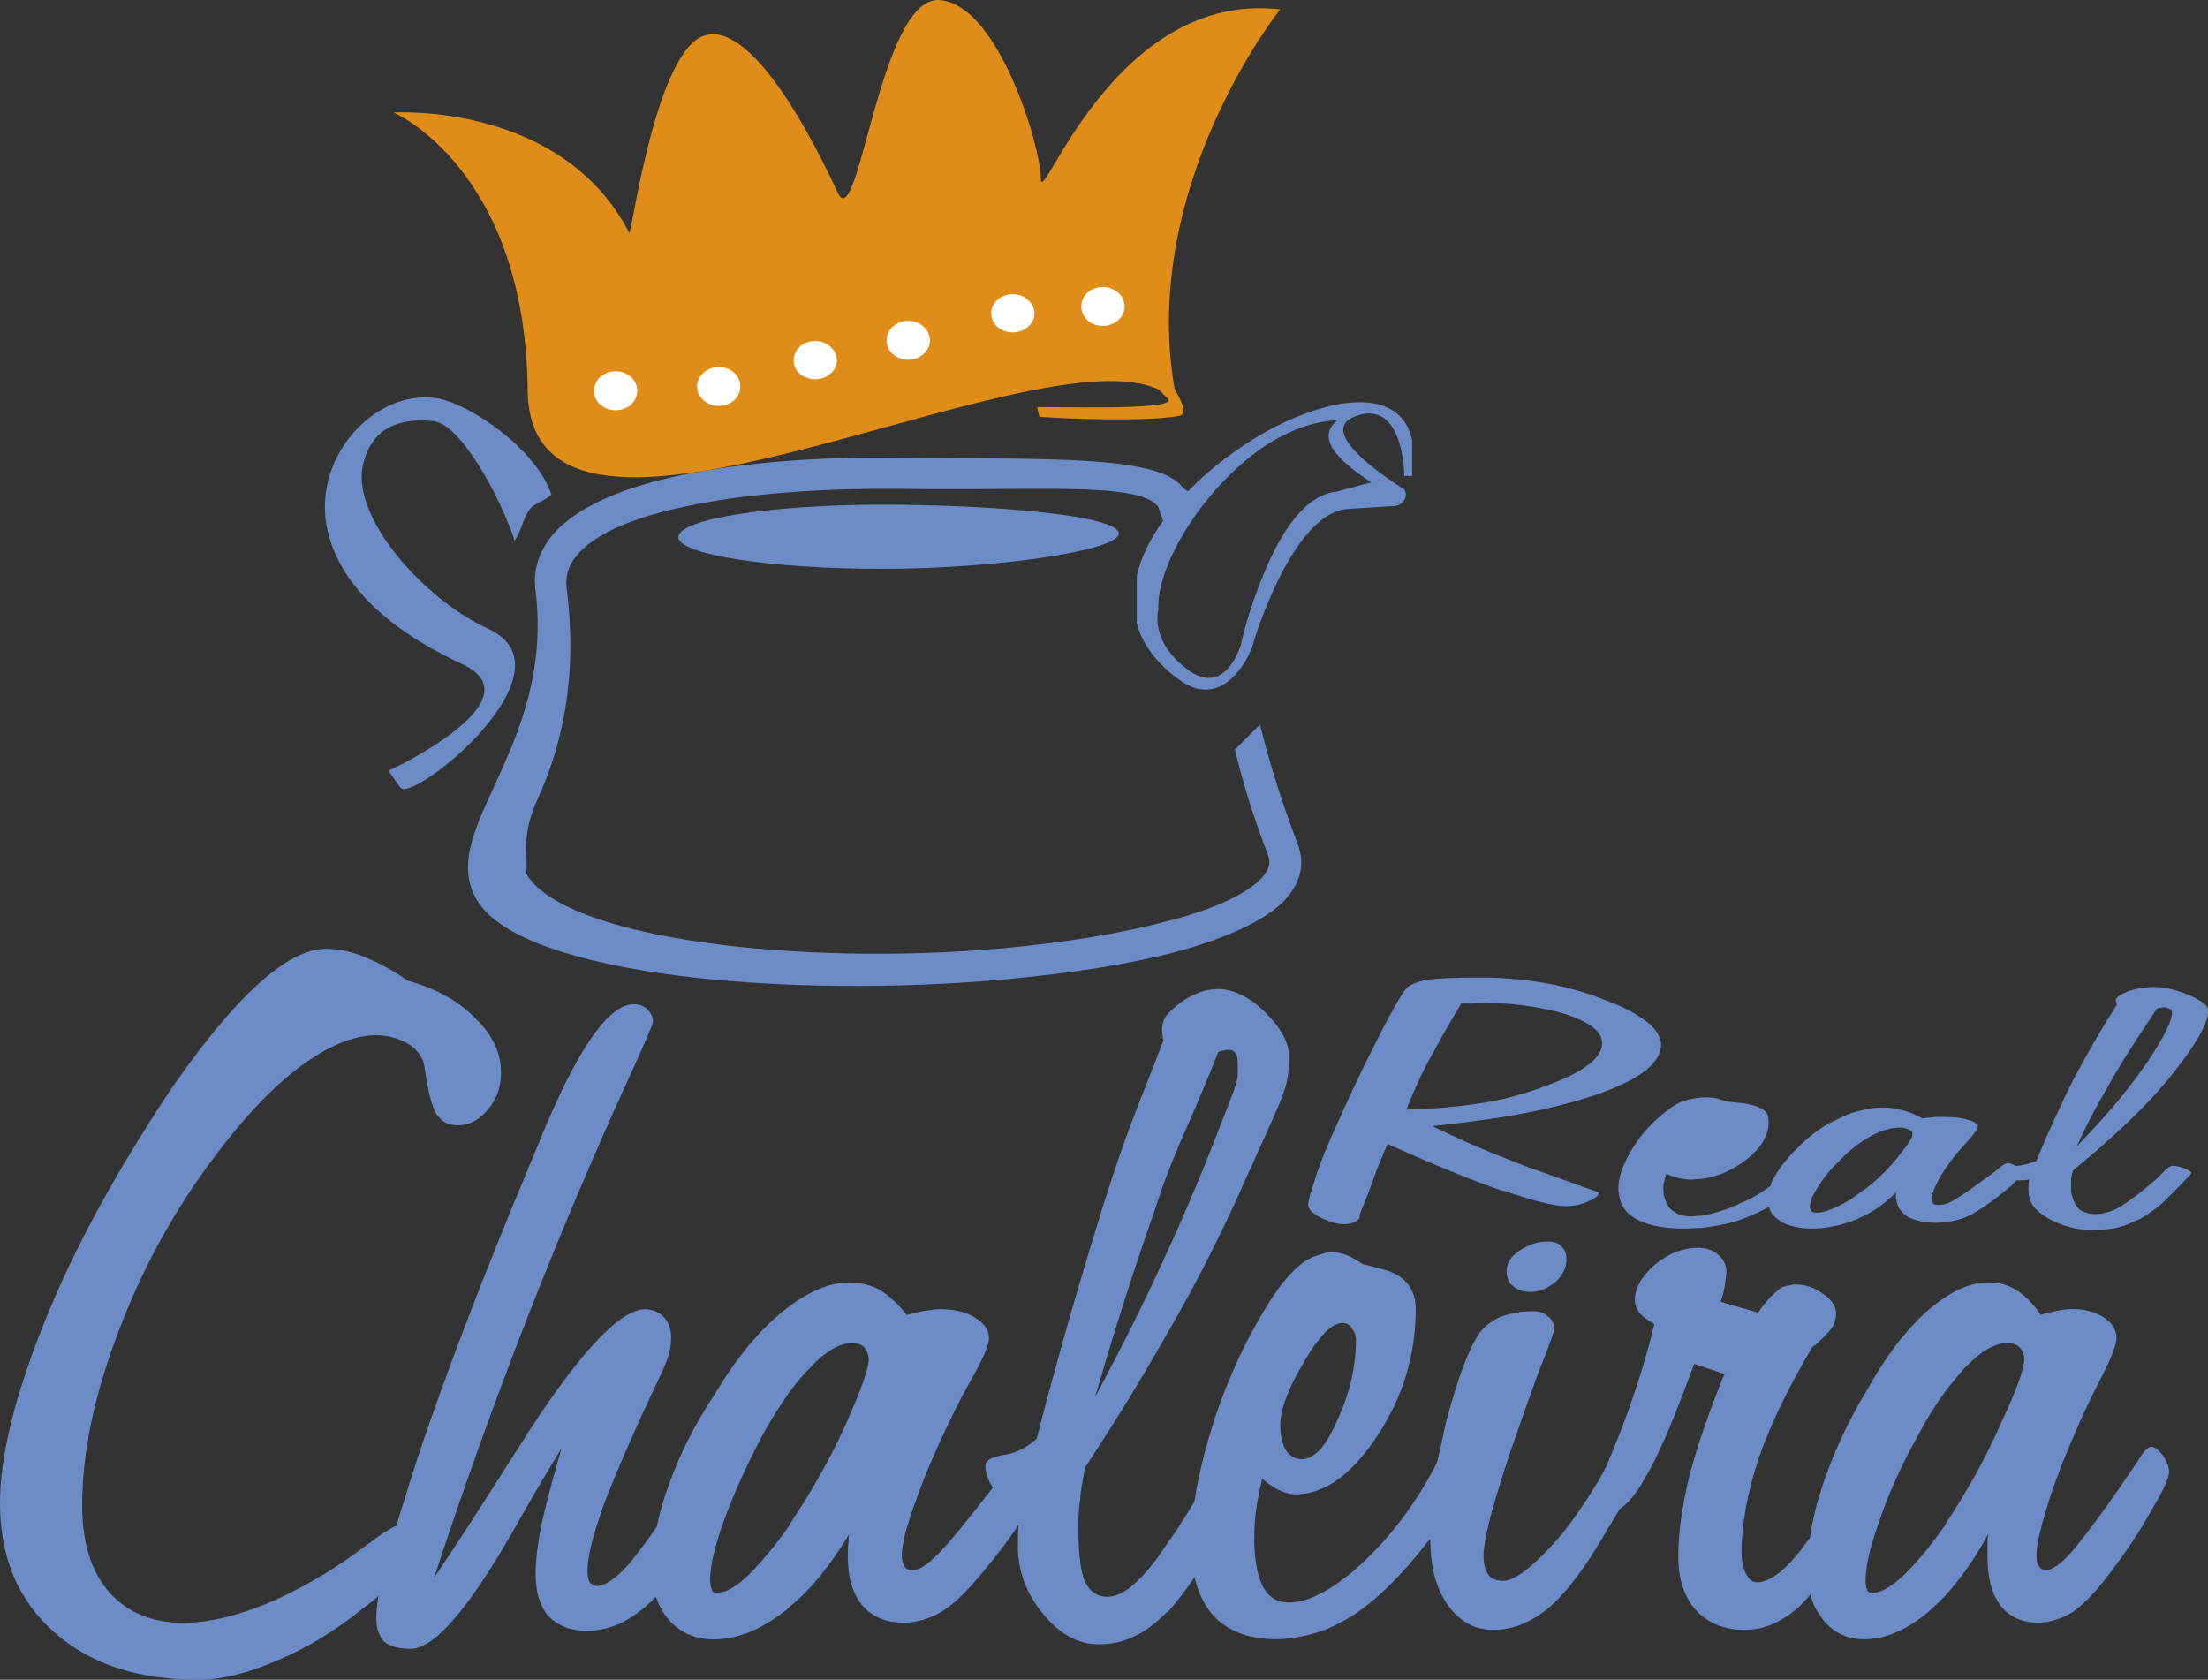 <?xml version="1.0" encoding="utf-8"?>
<!-- Generator: Adobe Illustrator 16.0.0, SVG Export Plug-In . SVG Version: 6.00 Build 0)  -->
<!DOCTYPE svg PUBLIC "-//W3C//DTD SVG 1.1//EN" "http://www.w3.org/Graphics/SVG/1.1/DTD/svg11.dtd">
<svg version="1.1" id="Layer_1" xmlns="http://www.w3.org/2000/svg" xmlns:xlink="http://www.w3.org/1999/xlink" x="0px" y="0px"
	 width="175.75px" height="133.692px" viewBox="9.55 28.691 175.75 133.692" enable-background="new 9.55 28.691 175.75 133.692"
	 xml:space="preserve">
<rect x="9.55" y="28.691" width="175.75" height="133.692" fill="#333333" stroke="none"/>
<g>
	<path fill="#6C8CC7" d="M129.299,108.563c-0.632,0-1.205-0.058-1.836-0.058c-0.172,0-0.401,0-0.746,0.058c-0.401,0-0.631,0-0.86,0
		c-1.032,1.723-1.894,3.271-2.64,4.647c-0.745,1.378-1.263,2.64-1.722,3.787c2.869-0.058,5.451-0.345,7.804-0.86
		c1.147-0.287,2.295-0.632,3.328-1.033c3.155-1.146,4.647-2.353,4.418-3.613c-0.114-0.805-1.091-1.492-2.983-2.123
		C132.627,108.966,131.021,108.681,129.299,108.563L129.299,108.563z M178.644,115.681c0.688-0.861,1.264-1.664,1.836-2.469
		c1.377-2.064,2.01-3.385,1.951-4.018c0-0.057-0.115-0.172-0.229-0.229c-0.115-0.057-0.229-0.113-0.401-0.113
		c-0.058,0-0.229,0.058-0.401,0.058c-0.059,0-0.114,0.057-0.172,0.057c-0.918,1.378-1.778,2.697-2.582,3.96
		c-0.401,0.688-0.805,1.319-1.147,1.95c-1.09,1.836-1.951,3.5-2.64,5.049C176.291,118.435,177.554,117.058,178.644,115.681
		L178.644,115.681z M178.644,107.704c0.115,0,0.172-0.059,0.287-0.115c0.688-0.229,1.377-0.344,2.065-0.344
		c0.86,0,1.778,0.229,2.754,0.631s1.492,0.805,1.55,1.146v0.059v0.229c-0.058,0.918-0.976,2.524-2.755,4.764
		c-1.09,1.377-2.409,2.812-3.901,4.188c-1.263,1.205-2.582,2.354-4.074,3.557c-0.113,0.346-0.172,0.633-0.172,0.92
		c0,0.285,0,0.516,0,0.744c0.115,0.688,0.346,1.147,0.633,1.436c0.285,0.229,0.744,0.4,1.318,0.4c0.573,0,1.205-0.172,1.836-0.516
		c0.114-0.058,0.287-0.173,0.459-0.287c0.518-0.345,1.147-0.803,1.836-1.377c0.346-0.287,0.746-0.631,1.147-1.033
		c0.401-0.459,0.688-0.631,0.86-0.631c0.173,0,0.517,0.059,0.861,0.172c0.4,0.172,0.631,0.287,0.631,0.402c0,0,0,0-0.059,0.057
		c0,0.059-0.057,0.115-0.113,0.172c-1.033,1.092-1.836,1.895-2.354,2.354c-0.574,0.46-1.09,0.805-1.605,1.092
		c-0.402,0.172-0.805,0.344-1.205,0.516c-0.229,0.058-0.401,0.115-0.631,0.173c-0.574,0.114-1.264,0.172-1.951,0.172
		c-1.147,0-2.237-0.287-3.271-0.804c-1.033-0.573-1.605-1.147-1.723-1.836c-0.058-0.229-0.058-0.459-0.058-0.688
		s0-0.459,0.058-0.688c-0.229,0.059-0.344,0.059-0.4,0.059c-0.113,0-0.172,0-0.287,0c-0.113,0-0.229,0-0.344,0
		c-0.059,0.115-0.229,0.229-0.346,0.4c-0.631,0.518-1.318,1.092-2.236,1.723c-0.688,0.459-1.32,0.804-1.895,0.977
		c-0.631,0.172-1.263,0.285-1.894,0.285c-0.918,0-1.664-0.172-2.237-0.458c-0.517-0.345-0.861-0.745-0.919-1.319
		c-0.057-0.172-0.057-0.287-0.057-0.401c0-0.058,0-0.172,0-0.229c-0.804,0.805-1.722,1.492-2.754,1.951
		c-0.115,0.057-0.23,0.114-0.345,0.172c-1.147,0.459-2.354,0.746-3.559,0.746c-0.918,0-1.777-0.173-2.41-0.517
		c-0.572-0.345-0.918-0.746-1.031-1.205c-0.861,0.459-1.664,0.804-2.469,1.09c-0.918,0.287-1.894,0.459-2.867,0.574
		c-0.459,0-0.92,0.058-1.377,0.058c-1.551,0-2.756-0.229-3.615-0.632c0,0-0.059-0.057-0.114-0.057
		c-0.861-0.46-1.378-1.091-1.492-2.009c-0.172-0.918,0.114-2.008,0.86-3.328c0.229-0.401,0.517-0.803,0.746-1.147
		c0.631-0.86,1.435-1.606,2.295-2.295c0.4-0.287,0.861-0.573,1.377-0.746c0.459-0.114,0.861-0.172,1.32-0.229
		c0.057,0,0.172,0,0.229,0c0.287,0,0.572,0,0.859,0.059s0.574,0.172,0.977,0.287c0.287,0,0.688,0.059,1.146,0.113
		c1.263,0.174,1.951,0.518,2.065,1.092c0.172,1.204-0.401,2.352-1.721,3.385c-1.091,0.859-2.296,1.377-3.558,1.55
		c-0.287,0-0.574,0.058-0.861,0.058c-0.344,0-0.631-0.058-0.975-0.114c-0.346-0.115-0.688-0.173-0.977-0.345
		c-0.115,0.287-0.173,0.517-0.229,0.804c-0.059,0.229,0,0.517,0,0.804c0.113,0.573,0.344,1.032,0.688,1.319
		c0.4,0.286,0.859,0.459,1.49,0.459c0.287,0,0.574-0.058,0.861-0.058c0.976-0.172,2.008-0.459,3.155-1.032
		c0.86-0.345,1.606-0.804,2.295-1.32c0.058-0.229,0.173-0.517,0.345-0.746c0.459-0.86,1.147-1.663,2.123-2.582
		c0.918-0.918,1.951-1.606,3.155-2.122c0.517-0.287,1.091-0.46,1.606-0.574c0.574-0.172,1.146-0.229,1.722-0.229
		s1.09,0.059,1.606,0.229c0.517,0.114,1.033,0.345,1.549,0.631c0.402-0.057,0.746-0.057,0.976-0.113c0.287,0,0.517,0,0.746,0
		c0.746,0,1.377,0.058,1.894,0.229c0.518,0.114,0.746,0.344,0.805,0.518c0,0.172-0.229,0.516-0.688,1.031
		c-0.402,0.459-0.746,0.86-0.977,1.09c-0.688,0.861-1.205,1.607-1.549,2.297c-0.346,0.688-0.518,1.146-0.459,1.434
		c0,0.174,0.057,0.287,0.172,0.346c0.113,0.058,0.229,0.058,0.459,0.058c0.285,0,0.746-0.115,1.262-0.459
		c0.518-0.287,1.377-0.918,2.641-1.837c0.229-0.172,0.517-0.344,0.803-0.631c0.287-0.229,0.574-0.401,0.688-0.401
		c0.229,0,0.46,0.115,0.688,0.229c0.631-0.059,1.205-0.229,1.605-0.401c0.918-2.238,1.895-4.361,2.926-6.427
		c1.092-2.065,2.238-4.074,3.502-6.024c0-0.058-0.059-0.058-0.059-0.114c0-0.058,0-0.115-0.058-0.173
		C177.955,108.104,178.185,107.935,178.644,107.704L178.644,107.704z M157.701,123.54c0.114-0.059,0.229-0.172,0.344-0.229
		c1.09-0.86,2.009-1.778,2.697-2.696c0.745-0.918,1.09-1.492,1.032-1.664c0-0.173-0.114-0.287-0.287-0.345
		c-0.172-0.114-0.401-0.172-0.688-0.172c-0.745,0-1.491,0.229-2.353,0.688c-0.229,0.172-0.516,0.287-0.745,0.459
		c-0.574,0.4-1.147,0.859-1.722,1.492c-0.805,0.744-1.377,1.49-1.778,2.18c-0.46,0.688-0.632,1.264-0.574,1.605
		c0.058,0.115,0.114,0.23,0.172,0.287c0.115,0.059,0.229,0.059,0.402,0.059c0.401,0,0.975-0.172,1.663-0.518
		C156.496,124.401,157.127,123.999,157.701,123.54L157.701,123.54z M145.021,118.263c0.401-0.229,0.746-0.346,1.09-0.346
		c0.229,0,0.402,0.059,0.574,0.115c0.172,0.113,0.287,0.229,0.287,0.344c0.114,0.688-0.115,1.436-0.688,2.123
		c-0.401,0.518-0.804,0.861-1.263,0.977c-0.229,0.058-0.401,0.113-0.631,0.113c-0.402,0-0.688-0.057-0.918-0.229
		c-0.287-0.174-0.402-0.402-0.459-0.688c-0.059-0.401,0.286-0.976,1.09-1.722C144.39,118.663,144.733,118.435,145.021,118.263
		L145.021,118.263z M140.028,109.599c1.031,0.631,1.605,1.318,1.722,2.008c0.114,0.918-0.459,1.836-1.722,2.64
		c-0.688,0.459-1.664,0.918-2.869,1.377c-2.065,0.746-4.705,1.435-7.86,1.951c-1.722,0.286-3.673,0.516-5.737,0.745
		c1.894,0.918,3.787,1.779,5.737,2.524c0.976,0.401,2.009,0.804,3.041,1.147c2.983,1.09,4.476,1.605,4.476,1.605
		c0,0.229-0.229,0.459-0.803,0.688c-0.574,0.287-1.205,0.401-1.837,0.401c-0.918,0-2.524-0.401-4.877-1.205
		c-0.114,0-0.172-0.058-0.286-0.058c-2.525-0.86-5.509-2.123-9.009-3.673c-0.173,0.346-0.46,1.033-0.86,2.009
		c-0.345,1.032-0.804,2.237-1.377,3.614c0.058,0.229-0.059,0.402-0.287,0.518c-0.229,0.172-0.574,0.229-0.977,0.229
		c-0.516,0-1.09-0.172-1.721-0.459c-0.688-0.346-1.033-0.631-1.09-0.977c-0.059-0.229,0.113-0.859,0.457-1.894
		c0.287-1.032,0.746-2.181,1.32-3.5c1.264-2.868,2.467-5.45,3.559-7.573c1.09-2.181,1.894-3.615,2.408-4.304
		c0.287-0.345,0.861-0.574,1.723-0.746c0.859-0.114,2.181-0.172,3.959-0.172c0.746,0,1.492,0,2.181,0.058
		c2.755,0.172,5.336,0.688,7.688,1.606C138.25,108.622,139.282,109.081,140.028,109.599L140.028,109.599z"/>
	<path fill="#6C8CC7" d="M72.38,156.59c-0.115,0.172-0.287,0.287-0.459,0.401c-1.894,1.435-3.729,2.181-5.565,2.181
		c-1.435,0-2.64-0.517-3.558-1.55c-0.459-0.516-0.803-1.146-1.033-1.836c-0.918,0.918-1.779,1.55-2.64,2.009
		c-0.918,0.459-1.893,0.688-2.869,0.688c-1.32,0-2.295-0.401-3.041-1.147c-0.688-0.804-1.033-1.894-1.033-3.386
		c0-1.09,0.172-2.41,0.459-3.901c0.344-1.491,0.861-3.558,1.606-6.082c-1.033,1.664-2.353,3.901-3.901,6.655
		c-3.558,6.197-6.254,9.296-8.09,9.296c-0.976,0-1.664-0.173-2.123-0.574c-0.402-0.401-0.631-1.032-0.631-1.894
		c0-0.459,0.058-1.032,0.172-1.721c-0.344,0.285-0.688,0.572-1.09,0.859c-2.238,1.836-4.59,3.271-6.943,4.246
		c-2.353,1.032-4.475,1.549-6.312,1.549c-4.82,0-8.664-1.262-11.533-3.844c-2.812-2.525-4.246-5.91-4.246-10.214
		c0-3.787,1.205-8.606,3.558-14.459s5.68-11.877,9.812-18.132c2.582-3.786,4.935-6.655,7.057-8.606
		c2.123-1.95,3.959-2.926,5.566-2.926c0.918,0,1.951,0.229,2.983,0.631c1.09,0.459,2.238,1.033,3.443,1.894
		c2.238,0.631,4.074,1.606,5.394,2.983c1.377,1.32,2.065,2.754,2.065,4.361c0,1.146-0.344,2.122-1.09,2.983
		c-0.689,0.803-1.492,1.204-2.353,1.204c-0.746,0-1.262-0.286-1.664-0.86c-0.402-0.573-0.688-1.836-0.976-3.729
		c-0.057-0.688-0.459-1.319-1.205-1.836c-0.746-0.459-1.606-0.746-2.639-0.746c-1.836,0-3.844,0.861-6.025,2.468
		c-2.18,1.606-4.475,4.018-6.828,7.172c-3.213,4.246-5.795,8.951-7.688,14c-1.951,5.107-2.869,9.697-2.869,13.771
		c0,2.927,0.688,5.223,2.123,6.886c1.435,1.606,3.385,2.468,5.91,2.468c1.606,0,3.328-0.345,5.164-0.976
		c1.779-0.574,3.787-1.55,5.91-2.812c0.976-0.574,2.238-1.436,3.787-2.582c0.804-0.633,1.549-1.092,2.124-1.377
		c0.458-1.551,1.032-3.328,1.664-5.338c2.181-6.541,5.107-14.172,8.722-22.836c0.229-0.572,0.574-1.377,0.975-2.353
		c2.984-7.345,5.508-10.959,7.517-10.959c0.402,0,0.803,0.114,1.09,0.401c0.287,0.287,0.459,0.631,0.459,0.976
		c0,0.172-0.574,1.492-1.607,3.787c-5.91,12.853-11.188,26.336-15.836,40.509c1.779-2.641,3.959-6.025,6.656-10.271
		c4.647-7.401,8.09-11.131,10.156-11.131c0.574,0,1.09,0.229,1.492,0.631c0.402,0.459,0.574,0.976,0.574,1.605
		c0,0.46-0.057,0.919-0.172,1.32c-0.115,0.4-0.344,0.976-0.631,1.605c-2.123,4.477-3.615,7.918-4.533,10.328
		c-0.861,2.41-1.32,4.188-1.32,5.278c0,0.401,0.058,0.746,0.172,0.976c0.172,0.172,0.344,0.287,0.574,0.287
		c0.631,0,1.492-0.574,2.525-1.722c0.574-0.688,1.377-1.722,2.237-2.983c0.23-1.033,0.517-2.123,0.918-3.213
		c0.86-2.468,2.123-4.992,3.844-7.574c1.607-2.695,3.386-4.818,5.279-6.369c0.172-0.113,0.344-0.285,0.516-0.4
		c1.722-1.264,3.271-1.895,4.763-1.895c0.86,0,1.664,0.172,2.41,0.574c0.688,0.401,1.435,1.09,2.18,2.008
		c0.631-0.172,1.148-0.287,1.549-0.344c0.401-0.058,0.746-0.115,1.09-0.115c1.148,0,2.124,0.229,2.812,0.688
		c0.746,0.459,1.09,0.976,1.09,1.664c0,0.401-0.401,1.435-1.262,2.983c-0.746,1.319-1.32,2.409-1.721,3.271
		c-1.205,2.468-2.181,4.705-2.869,6.714c-0.746,2.008-1.09,3.441-1.09,4.246c0,0.458,0.115,0.803,0.23,0.918
		c0.115,0.229,0.344,0.286,0.688,0.286c0.459,0,1.147-0.459,2.008-1.319c0.86-0.859,2.295-2.64,4.303-5.222c0,0,0,0,0-0.058
		c-0.344-0.517-0.574-1.09-0.574-1.722c0-0.401,0.516-0.688,1.492-0.86c0.517-0.058,0.975-0.229,1.435-0.459
		c0.115-0.058,0.229-0.114,0.287-0.172c0.287-0.173,0.574-0.401,0.861-0.632c1.664-6.483,3.5-12.795,5.394-18.877
		c1.949-6.14,2.523-7.114,4.705-12.853c-0.059-0.115-0.059-0.23-0.059-0.346c-0.058-0.113-0.058-0.344-0.058-0.517
		c0-0.401,0.115-0.746,0.345-1.09c0.287-0.345,0.688-0.746,1.205-1.091c0.977-0.688,1.95-1.032,2.926-1.032
		c1.205,0,2.469,0.631,3.729,1.836c1.263,1.263,1.894,2.41,1.894,3.442c0,2.582-0.172,2.582-3.5,9.983
		c-1.777,4.017-3.845,8.147-6.254,12.278c-1.951,3.443-4.132,7-6.483,10.558c-0.172,0.976-0.344,1.894-0.402,2.697
		c-0.115,0.803-0.115,1.549-0.115,2.181c0,1.95,0.172,3.385,0.517,4.188c0.402,0.804,0.975,1.205,1.778,1.205
		c0.805,0,1.664-0.459,2.641-1.491c0.631-0.632,1.318-1.492,2.064-2.64c0.459-0.631,0.977-1.377,1.492-2.237
		c0.229-0.345,0.458-0.746,0.745-1.205c0.287-2.009,0.86-4.246,1.664-6.771c1.319-3.846,2.983-7.229,4.992-10.156
		c0.688-0.918,1.377-1.664,2.123-2.182c0.344-0.229,0.688-0.4,1.09-0.516c0.345-0.115,0.746-0.23,1.091-0.23
		c0.4,0,0.803,0.115,1.146,0.23c0.401,0.172,0.804,0.4,1.32,0.745c0.4,0.058,0.918,0.229,1.605,0.401
		c1.722,0.459,2.582,1.549,2.582,3.155c0,3.673-1.033,7.058-3.1,10.156c-1.49,2.237-3.041,3.672-4.646,4.246
		c-0.573,0.229-1.205,0.344-1.778,0.344c-0.459,0-0.918-0.114-1.377-0.344s-0.919-0.517-1.319-0.918
		c-0.172,0.745-0.345,1.549-0.459,2.295c-0.115,0.803-0.172,1.606-0.172,2.467c0,1.664,0.229,2.983,0.688,3.845
		c0.459,0.86,1.146,1.262,2.008,1.262c0.746,0,1.55-0.172,2.41-0.631c1.033-0.459,2.181-1.318,3.386-2.409
		c2.237-2.065,4.246-4.647,5.909-7.804c0.059-0.115,0.115-0.229,0.173-0.401c0.229-0.976,0.459-2.009,0.688-3.099
		c0.918-3.442,1.777-5.795,2.64-7.058c0.344-0.517,0.917-0.976,1.663-1.319c0.804-0.287,1.605-0.459,2.582-0.459
		c0.518,0,0.918,0.114,1.205,0.401c0.345,0.229,0.517,0.573,0.517,1.032c0,0.173-0.229,0.804-0.631,1.894
		c-0.287,0.688-0.517,1.263-0.688,1.722l-0.573,1.606c-2.468,6.828-3.729,11.074-3.729,12.853c0,0.688,0.172,1.147,0.401,1.492
		c0.229,0.286,0.631,0.459,1.147,0.459c0.746,0,1.894-0.746,3.271-2.181c1.492-1.435,2.869-3.385,4.304-5.737
		c0.172-0.287,0.401-0.746,0.746-1.377v-0.058c1.549-3.615,2.812-7.287,3.729-11.074c-0.573-0.345-0.976-0.631-1.205-0.918
		c-0.229-0.345-0.344-0.631-0.344-1.032c0-0.919,0.517-1.837,1.549-2.755c1.091-0.918,2.238-1.377,3.5-1.377
		c0.632,0,1.147,0.173,1.606,0.574c0.401,0.344,0.632,0.803,0.632,1.319c0,0.229-0.058,0.574-0.115,1.031
		c-0.058,0.402-0.172,0.861-0.344,1.379l2.982,0.859c0.173-0.287,0.46-0.631,0.746-0.977c0.287-0.344,0.688-0.688,1.091-1.031
		c0.287-0.059,0.517-0.173,0.745-0.173c0.173-0.058,0.345-0.058,0.46-0.058c0.688,0,1.435,0.229,2.123,0.745
		c0.688,0.459,1.032,0.976,1.032,1.55c0,0.459-0.114,0.86-0.401,1.263c-0.345,0.401-0.804,0.919-1.492,1.435
		c-1.836,3.1-3.271,6.024-4.245,8.779c-0.918,2.812-1.378,5.277-1.378,7.516c0,0.688,0.115,1.264,0.345,1.723
		c0.23,0.459,0.517,0.688,0.86,0.688c0.918,0,1.951-0.688,3.156-2.123c0.344-0.4,0.688-0.918,1.09-1.435
		c0.172-1.319,0.517-2.696,0.976-4.073c0.804-2.468,1.951-4.992,3.5-7.574c1.492-2.695,3.099-4.818,4.819-6.369
		c0.517-0.4,0.976-0.803,1.435-1.09c1.205-0.803,2.354-1.205,3.442-1.205c0.804,0,1.55,0.172,2.181,0.574
		c0.688,0.4,1.377,1.09,2.01,2.008c0.631-0.172,1.09-0.287,1.434-0.344c0.346-0.059,0.688-0.115,1.033-0.115
		c1.033,0,1.895,0.229,2.582,0.688s0.977,0.976,0.977,1.663c0,0.402-0.346,1.436-1.147,2.983c-0.688,1.32-1.205,2.41-1.606,3.271
		c-1.091,2.468-2.009,4.704-2.64,6.714c-0.631,2.008-0.976,3.441-0.976,4.246c0,0.458,0.058,0.803,0.229,0.918
		c0.115,0.229,0.287,0.285,0.574,0.285c0.458,0,1.09-0.459,1.893-1.318c0.805-0.918,2.182-2.695,4.074-5.451
		c0.346-0.516,0.746-1.09,1.262-1.836c0.461-0.803,0.861-1.205,1.092-1.205c0.287,0,0.631,0.287,0.976,0.746
		c0.286,0.459,0.459,0.86,0.459,1.264c0,0.459-0.459,1.49-1.435,3.099c-0.918,1.663-2.065,3.385-3.442,5.163
		c-1.033,1.378-2.009,2.353-2.869,2.927c-0.86,0.517-1.778,0.803-2.696,0.803c-1.263,0-2.296-0.459-2.984-1.377
		c-0.688-0.918-1.031-2.18-1.031-3.901c0-0.459,0-0.859,0-1.09c0-0.287,0.057-0.517,0.057-0.688
		c-1.09,2.008-2.236,3.613-3.441,4.936c-0.459,0.459-0.86,0.859-1.319,1.262c-1.722,1.435-3.442,2.181-5.106,2.181
		c-1.319,0-2.468-0.517-3.271-1.55c-0.459-0.573-0.804-1.204-1.033-2.008c-0.401,0.517-0.804,0.918-1.147,1.205
		c-1.262,1.031-2.582,1.605-4.073,1.605c-1.664,0-2.983-0.574-3.901-1.605c-0.918-1.033-1.377-2.469-1.377-4.246
		c0-1.836,0.286-3.901,0.86-6.312c0.631-2.41,1.55-5.105,2.812-8.205l-2.41-0.803c-1.549,4.245-2.812,7.286-3.9,9.064
		c-0.688,1.263-1.377,2.065-2.008,2.467c-0.402,0.633-0.688,1.205-0.977,1.606c-1.664,2.927-3.214,4.992-4.591,6.197
		c-1.435,1.205-2.926,1.836-4.476,1.836c-1.549,0-2.754-0.688-3.672-2.008c-0.918-1.263-1.377-3.041-1.377-5.222
		c-0.059,0.058-0.115,0.113-0.172,0.172c-2.123,2.754-4.188,4.763-6.082,5.968c-0.861,0.516-1.723,0.975-2.641,1.262
		c-1.09,0.345-2.236,0.574-3.386,0.574c-2.237,0-3.901-0.688-5.05-1.951c-0.688-0.803-1.146-1.778-1.435-2.983
		c-0.745,1.09-1.435,2.008-2.123,2.754c-0.058,0-0.058,0.059-0.114,0.059c-0.918,0.918-1.778,1.549-2.582,1.895
		c-0.918,0.459-1.836,0.631-2.812,0.631c-1.607,0-3.099-0.803-4.418-2.41c-1.32-1.606-2.009-3.385-2.009-5.395
		c0-0.631,0-1.203,0.058-1.721c-0.861,1.318-1.894,2.641-3.099,4.073c-1.147,1.378-2.18,2.353-3.156,2.927
		c-0.917,0.518-1.893,0.803-2.926,0.803c-1.377,0-2.467-0.459-3.271-1.377c-0.746-0.918-1.147-2.18-1.147-3.9
		c0-0.459,0-0.86,0.058-1.09c0-0.287,0-0.518,0.058-0.688C75.65,153.262,74.102,155.213,72.38,156.59L72.38,156.59z
		 M164.356,139.491c-0.805,1.09-1.549,2.295-2.295,3.729c-1.264,2.295-2.238,4.477-2.928,6.541c-0.744,2.065-1.09,3.615-1.09,4.705
		c0,0.401,0.059,0.688,0.172,0.86c0.115,0.114,0.287,0.173,0.518,0.114c0.574,0,1.377-0.459,2.467-1.491
		c1.033-1.033,2.066-2.296,3.156-3.845c0.058-0.058,0.058-0.172,0.115-0.229c1.721-2.581,3.154-5.221,4.359-7.918
		c1.264-2.696,1.836-4.36,1.836-5.049c0-0.401-0.113-0.688-0.346-0.976c-0.229-0.229-0.572-0.345-0.975-0.345
		c-1.033,0-2.123,0.631-3.443,2.009C165.39,138.171,164.873,138.803,164.356,139.491L164.356,139.491z M114.495,135.36
		c-0.401,0.457-0.746,1.031-1.146,1.721c-1.264,2.123-1.895,3.787-1.895,5.05c0,0.86,0.172,1.491,0.459,2.009
		c0.345,0.459,0.746,0.688,1.263,0.688c0.459,0,0.86-0.229,1.319-0.631c0.518-0.518,1.033-1.377,1.55-2.582
		c0.976-2.123,1.435-4.246,1.435-6.312c0-0.345-0.114-0.631-0.345-0.918c-0.172-0.287-0.459-0.402-0.745-0.402
		C115.872,133.981,115.185,134.44,114.495,135.36L114.495,135.36z M102.39,122.335c-0.287,0.746-0.574,1.605-0.918,2.641
		c-1.895,5.394-3.443,10.385-4.764,14.918c2.123-3.959,4.018-7.746,5.682-11.418c1.318-2.869,2.523-5.682,3.557-8.319
		c2.41-6.197,2.123-5.164,2.123-6.943c0-0.286-0.057-0.573-0.229-0.746c-0.114-0.172-0.286-0.229-0.573-0.229
		c-0.059,0-0.287,0.057-0.574,0.114c-0.114,0.058-0.172,0.058-0.172,0.058C104.513,117.517,103.649,119.008,102.39,122.335
		L102.39,122.335z M72.38,139.491c-0.746,1.09-1.549,2.295-2.295,3.729c-1.205,2.295-2.181,4.477-2.926,6.541
		c-0.746,2.065-1.09,3.615-1.09,4.705c0,0.401,0.115,0.688,0.172,0.86c0.115,0.114,0.287,0.173,0.516,0.114
		c0.574,0,1.435-0.459,2.467-1.491c1.032-1.033,2.066-2.296,3.156-3.845c0.058-0.058,0.115-0.172,0.115-0.229
		c1.722-2.581,3.213-5.221,4.418-7.918c1.205-2.696,1.779-4.36,1.779-5.049c0-0.401-0.115-0.688-0.344-0.976
		c-0.229-0.229-0.574-0.345-0.975-0.345c-0.976,0-2.123,0.631-3.386,2.009C73.413,138.171,72.896,138.803,72.38,139.491
		L72.38,139.491z"/>
	<path fill="#6C8CC7" d="M131.364,131.517c-0.573,0-1.032-0.173-1.377-0.459c-0.346-0.287-0.518-0.688-0.518-1.205
		c0-0.631,0.346-1.205,1.09-1.664c0.688-0.459,1.436-0.688,2.182-0.688c0.517,0,0.859,0.115,1.091,0.401
		c0.286,0.229,0.401,0.574,0.401,1.033c0,0.631-0.287,1.263-0.86,1.777C132.741,131.229,132.11,131.517,131.364,131.517
		L131.364,131.517z"/>
	<path fill="#6C8CC7" d="M52.183,75.745c-0.23-1.607,0.229-3.041,1.205-4.303c1.951-2.467,6.082-4.131,11.246-5.107
		c4.935-0.918,10.845-1.32,16.64-1.205c11.533,0.115,20.312-0.229,22.377,2.295c0.105,0.127,0.268,0.255,0.438,0.383
		c1.771-1.823,3.917-3.445,6.103-4.686c5.336-2.984,10.901-3.672,11.763,0.631v2.754v0.057h-0.631c0,0,0-6.139-3.845-4.762
		c-3.672,1.32,3.845,5.795,3.845,5.853c0.401,0.574-0.173,1.377-0.976,1.32l-3.615,0.229c-2.926,0.287-5.278,4.934-6.541,8.147
		c-0.688,1.721-1.032,3.041-1.032,3.041v0.057h-0.058c0,0.058-2.008,4.992-5.682,2.353c-1.893-1.377-2.982-2.926-3.385-4.533v-3.787
		c0.348-1.468,1.086-2.936,2.089-4.338c-0.171-0.538-0.344-1.062-0.425-1.17c-1.606-1.951-9.582-1.205-20.427-1.377
		c-5.68-0.057-11.418,0.287-16.18,1.205c-4.59,0.861-8.206,2.238-9.697,4.188c-0.574,0.688-0.86,1.549-0.746,2.467
		c0.918,7.287-0.402,12.623-2.295,16.812c-1.377,2.983-0.746,4.418-0.918,5.966c3.041,5.164,21.631,7.402,38.156,5.91
		c4.762-0.459,9.18-1.146,12.795-2.123c3.442-0.859,6.082-2.008,7.401-3.271c0.688-0.631,0.976-1.319,0.688-2.008
		c-1.492-3.959-1.951-5.738-2.64-8.377l2.009-2.008c0.631,2.582,1.549,5.68,2.982,9.467c0.688,1.778,0.173,3.327-1.262,4.762
		c-1.664,1.55-4.705,2.869-8.551,3.901c-3.729,0.976-8.32,1.664-13.197,2.123c-17.271,1.605-38.672-0.229-42.288-6.254
		c-1.606-2.696-0.287-5.508,1.377-9.124C50.691,87.335,52.986,82.343,52.183,75.745L52.183,75.745z M110.192,64.211
		c-4.764,3.213-8.607,9.41-8.437,12.967c-0.057,0.229-0.631,2.64,2.353,4.82c2.869,2.123,4.074-1.606,4.189-1.893
		c0.057-0.345,0.688-3.041,1.895-5.853c1.262-3.098,3.213-6.197,5.736-6.426l2.754-0.746c-1.777-1.205-4.705-3.271-2.695-4.935
		C114.036,62.204,112.028,63.007,110.192,64.211L110.192,64.211z M79.782,68.859c8.951,0,18.82,0.86,18.82,2.295
		c0,1.377-9.87,2.812-18.82,2.812c-8.951,0-16.238-1.147-16.238-2.524C63.544,70.007,70.831,68.859,79.782,68.859L79.782,68.859z
		 M40.478,90.032c0.057,0,12.049-5.623,5.853-8.492c-7.688-3.557-10.615-8.033-10.902-11.934c-0.172-2.697,0.918-5.107,2.582-6.828
		c1.664-1.721,3.959-2.697,6.14-2.41c2.41,0.229,8.033,3.902,9.295,7.688c-0.574,0.517-1.319,0.688-1.664,1.09
		c-0.574,0.688-0.631,1.549-1.262,2.582c-1.147-3.5-4.303-9.295-6.484-9.524c-4.074-0.402-5.221,1.778-5.623,3.615
		c-0.803,4.074,4.763,10.5,9.984,12.91c7.287,3.328-6.254,14.115-7,12.623L40.478,90.032L40.478,90.032z"/>
	<path fill="#DF8C19" d="M111.454,29.44c-0.114,0.115-11.131,14-8.436,30.066l0,0v0.058c0.172,0.459,1.319,2.066,0.346,2.238
		c-2.582,0.459-8.894,0.229-11.074,0.057c0,0-0.172-0.574-0.172-0.746c0-0.115,11.418,0.344,10.385-0.688
		c-1.031-1.033-0.516-0.517-0.631-0.688c-10.041-4.935-50.091,17.787-50.32,0.057C51.38,42.121,40.879,37.646,40.879,37.646
		s13.369-0.86,18.763,9.582c0.172,0.172,2.123-14.631,6.025-15.721c3.901-1.147,8.893,8.894,10.557,12.508
		c1.664,3.614,3.328-15.607,8.09-15.32c4.705,0.287,8.09,11.705,8.09,14.229C92.404,45.448,98.257,27.892,111.454,29.44
		L111.454,29.44z"/>
	<path fill="#FFFFFF" d="M58.552,58.244c0.976,0,1.722,0.688,1.722,1.549s-0.746,1.549-1.722,1.549
		c-0.975,0-1.721-0.688-1.721-1.549S57.577,58.244,58.552,58.244L58.552,58.244z"/>
	<path fill="#FFFFFF" d="M66.757,57.9c0.976,0,1.721,0.689,1.721,1.549c0,0.861-0.746,1.549-1.721,1.549
		c-0.918,0-1.721-0.688-1.721-1.549C65.036,58.589,65.839,57.9,66.757,57.9L66.757,57.9z"/>
	<path fill="#FFFFFF" d="M74.445,55.834c0.918,0,1.722,0.688,1.722,1.549c0,0.803-0.803,1.492-1.722,1.492
		c-0.975,0-1.721-0.688-1.721-1.492C72.724,56.523,73.47,55.834,74.445,55.834L74.445,55.834z"/>
	<path fill="#FFFFFF" d="M81.847,54.228c0.918,0,1.722,0.688,1.722,1.549c0,0.861-0.803,1.549-1.722,1.549
		c-0.975,0-1.721-0.688-1.721-1.549C80.126,54.917,80.872,54.228,81.847,54.228L81.847,54.228z"/>
	<path fill="#FFFFFF" d="M90.167,52.105c0.918,0,1.722,0.688,1.722,1.549c0,0.803-0.804,1.492-1.722,1.492
		c-0.976,0-1.721-0.688-1.721-1.492C88.446,52.793,89.191,52.105,90.167,52.105L90.167,52.105z"/>
	<path fill="#FFFFFF" d="M97.339,51.531c0.918,0,1.723,0.688,1.723,1.549c0,0.86-0.805,1.549-1.723,1.549
		c-0.975,0-1.721-0.688-1.721-1.549C95.618,52.22,96.364,51.531,97.339,51.531L97.339,51.531z"/>
</g>
</svg>
